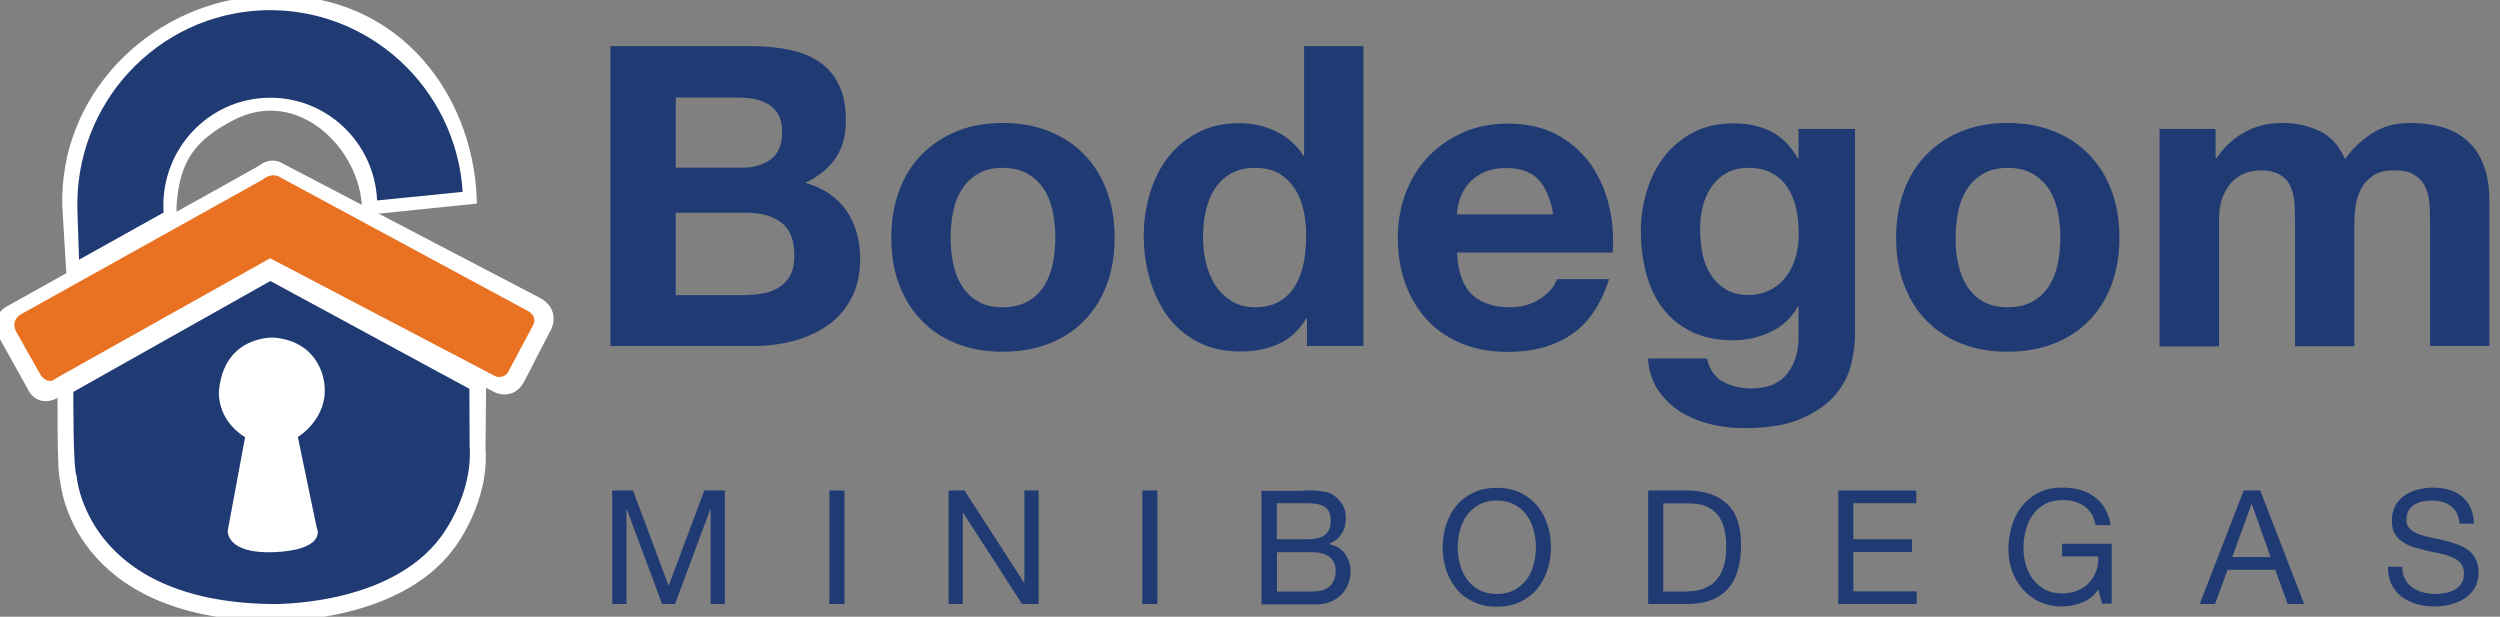 <svg width="227" height="56" viewBox="0 0 227 56" fill="none" xmlns="http://www.w3.org/2000/svg">
<rect x="0" y="0" width="227" height="56" fill="#808080" stroke="none"/>
<g clip-path="url(#clip0)">
<path d="M23.253 0.167C13.634 1.005 5.846 9.045 6.16 18.76L6.512 24.641L15.557 19.634L15.521 18.797C15.779 14.293 17.444 12.32 20.941 10.478C27.23 7.184 33.279 13.251 33.372 19.002L42.788 18.034C42.436 8.58 35.481 -0.893 23.253 0.167Z" fill="white" stroke="white" stroke-miterlimit="10"/>
<path d="M48.929 27.563L25.454 15.298C25.454 15.298 24.714 14.703 23.771 15.484L0.943 28.214C0.943 28.214 -0.61 28.884 0.481 30.634L3.071 35.286C3.071 35.286 3.829 36.794 5.698 35.193L24.64 24.566L45.156 35.175C45.156 35.175 46.469 35.844 47.209 34.3L49.447 29.963C49.466 29.963 50.428 28.512 48.929 27.563Z" fill="white" stroke="white" stroke-miterlimit="10"/>
<path d="M5.735 35.23C5.735 35.23 5.642 43.121 5.975 43.661C5.975 43.661 6.771 55.646 24.548 55.907C24.548 55.907 35.869 56.223 40.845 49.468C40.845 49.468 43.935 45.503 43.583 40.758L43.639 34.877L24.566 24.399L5.735 35.23Z" fill="white" stroke="white" stroke-miterlimit="10"/>
<path d="M6.66 35.584C6.66 35.584 6.623 42.693 6.956 43.214C6.956 43.214 7.714 54.586 24.585 54.846C24.585 54.846 35.333 55.144 40.05 48.723C40.05 48.723 42.973 44.964 42.64 40.46L42.621 35.305L24.548 25.515L6.66 35.584ZM29.45 34.839C29.857 38.003 27.045 39.678 27.045 39.678L28.766 47.96C28.914 48.165 29.395 49.951 24.862 50.138C20.46 50.305 20.682 48.165 20.682 48.165L22.254 39.697C19.572 38.022 19.886 35.435 19.886 35.435C20.386 30.41 24.862 30.652 24.862 30.652C29.191 31.024 29.45 34.839 29.45 34.839Z" fill="#203B73"/>
<path d="M48.06 28.307L25.51 16.136C25.51 16.136 24.788 15.54 23.826 16.322L2.016 28.474C2.016 28.474 0.795 29.014 1.535 30.224L3.7 34.076C3.7 34.076 4.347 35.026 5.106 34.337L24.529 23.45L45.026 34.188C45.026 34.188 45.729 34.411 46.117 33.816L48.411 29.517C48.411 29.517 48.8 28.828 48.06 28.307Z" fill="#E87222"/>
<path d="M23.956 0.93C14.281 1.265 6.715 9.417 7.03 19.15L7.178 23.58L14.854 19.299L14.836 18.89C14.707 13.493 18.943 9.008 24.307 8.877C29.598 8.747 34.001 12.897 34.241 18.201L42.011 17.42C41.4 7.928 33.409 0.633 23.956 0.93Z" fill="#203B73"/>
<path d="M68.149 4.188C69.444 4.188 70.61 4.299 71.683 4.522C72.737 4.746 73.662 5.118 74.421 5.639C75.179 6.16 75.771 6.849 76.178 7.724C76.603 8.58 76.807 9.659 76.807 10.925C76.807 12.302 76.492 13.437 75.882 14.349C75.272 15.261 74.347 16.005 73.126 16.601C74.79 17.085 76.03 17.922 76.862 19.132C77.676 20.342 78.102 21.793 78.102 23.506C78.102 24.883 77.843 26.074 77.306 27.079C76.77 28.084 76.067 28.903 75.16 29.535C74.254 30.168 73.237 30.634 72.09 30.95C70.943 31.248 69.759 31.415 68.538 31.415H55.422V4.188H68.149ZM67.391 15.224C68.445 15.224 69.333 14.963 69.999 14.461C70.684 13.958 71.017 13.121 71.017 11.985C71.017 11.353 70.906 10.832 70.684 10.422C70.462 10.013 70.147 9.696 69.777 9.473C69.407 9.25 68.963 9.082 68.464 8.989C67.965 8.896 67.465 8.859 66.928 8.859H61.36V15.224H67.391V15.224ZM67.743 26.781C68.316 26.781 68.871 26.725 69.407 26.614C69.944 26.502 70.406 26.316 70.813 26.037C71.22 25.776 71.535 25.404 71.775 24.957C72.016 24.492 72.127 23.915 72.127 23.208C72.127 21.812 71.738 20.807 70.943 20.211C70.166 19.616 69.13 19.318 67.835 19.318H61.36V26.8H67.743V26.781Z" fill="#203B73"/>
<path d="M81.653 17.29C82.135 16.005 82.819 14.907 83.707 14.014C84.595 13.121 85.649 12.413 86.889 11.911C88.128 11.408 89.516 11.166 91.051 11.166C92.586 11.166 93.992 11.408 95.232 11.911C96.49 12.413 97.544 13.102 98.432 14.014C99.32 14.926 100.004 16.005 100.485 17.29C100.966 18.574 101.207 20.007 101.207 21.589C101.207 23.171 100.966 24.585 100.485 25.869C100.004 27.135 99.32 28.233 98.432 29.126C97.544 30.038 96.471 30.727 95.232 31.21C93.974 31.694 92.586 31.936 91.051 31.936C89.516 31.936 88.128 31.694 86.889 31.21C85.649 30.727 84.595 30.038 83.707 29.126C82.819 28.233 82.135 27.135 81.653 25.869C81.173 24.604 80.932 23.171 80.932 21.589C80.932 20.007 81.173 18.574 81.653 17.29ZM86.537 23.896C86.685 24.641 86.944 25.329 87.314 25.925C87.684 26.52 88.165 27.004 88.775 27.358C89.386 27.712 90.144 27.898 91.051 27.898C91.957 27.898 92.716 27.712 93.345 27.358C93.955 27.004 94.455 26.52 94.825 25.925C95.195 25.329 95.454 24.659 95.602 23.896C95.75 23.152 95.824 22.37 95.824 21.589C95.824 20.807 95.75 20.025 95.602 19.262C95.454 18.499 95.195 17.829 94.825 17.234C94.455 16.657 93.974 16.173 93.345 15.801C92.734 15.428 91.957 15.242 91.051 15.242C90.144 15.242 89.386 15.428 88.775 15.801C88.165 16.173 87.684 16.638 87.314 17.234C86.944 17.811 86.685 18.499 86.537 19.262C86.389 20.025 86.315 20.807 86.315 21.589C86.315 22.37 86.389 23.152 86.537 23.896Z" fill="#203B73"/>
<path d="M118.614 28.903C117.985 29.963 117.153 30.745 116.135 31.21C115.118 31.676 113.952 31.918 112.657 31.918C111.196 31.918 109.901 31.639 108.791 31.062C107.681 30.485 106.756 29.722 106.035 28.735C105.313 27.749 104.777 26.632 104.407 25.367C104.037 24.101 103.852 22.78 103.852 21.402C103.852 20.081 104.037 18.797 104.407 17.569C104.777 16.34 105.313 15.242 106.035 14.312C106.756 13.363 107.663 12.618 108.754 12.041C109.846 11.464 111.104 11.185 112.546 11.185C113.712 11.185 114.822 11.427 115.858 11.93C116.912 12.432 117.726 13.158 118.337 14.126H118.411V4.188H123.794V31.415H118.67V28.903H118.614ZM118.374 19.169C118.226 18.425 117.967 17.755 117.597 17.178C117.227 16.601 116.764 16.136 116.172 15.782C115.599 15.428 114.859 15.242 113.971 15.242C113.083 15.242 112.343 15.428 111.733 15.782C111.122 16.136 110.641 16.601 110.271 17.197C109.901 17.773 109.642 18.443 109.476 19.206C109.309 19.951 109.235 20.733 109.235 21.551C109.235 22.314 109.328 23.078 109.494 23.841C109.679 24.604 109.957 25.292 110.345 25.888C110.734 26.483 111.233 26.967 111.825 27.339C112.417 27.712 113.138 27.898 113.971 27.898C114.859 27.898 115.599 27.712 116.191 27.358C116.783 27.004 117.264 26.52 117.615 25.925C117.967 25.329 118.226 24.641 118.374 23.878C118.522 23.115 118.596 22.333 118.596 21.514C118.614 20.695 118.54 19.914 118.374 19.169Z" fill="#203B73"/>
<path d="M133.617 26.707C134.43 27.488 135.596 27.898 137.113 27.898C138.204 27.898 139.129 27.619 139.925 27.079C140.702 26.539 141.183 25.962 141.368 25.348H146.103C145.345 27.712 144.179 29.405 142.607 30.429C141.035 31.452 139.148 31.955 136.928 31.955C135.392 31.955 134.005 31.713 132.766 31.21C131.526 30.708 130.472 30.001 129.621 29.089C128.77 28.177 128.104 27.079 127.623 25.813C127.16 24.548 126.92 23.152 126.92 21.626C126.92 20.156 127.16 18.778 127.641 17.513C128.122 16.247 128.807 15.149 129.695 14.219C130.583 13.288 131.637 12.562 132.858 12.023C134.079 11.483 135.448 11.222 136.928 11.222C138.593 11.222 140.054 11.539 141.294 12.19C142.533 12.842 143.55 13.716 144.346 14.796C145.141 15.894 145.715 17.141 146.066 18.537C146.418 19.932 146.547 21.402 146.436 22.929H132.303C132.377 24.641 132.803 25.906 133.617 26.707ZM139.703 16.322C139.055 15.615 138.075 15.261 136.761 15.261C135.91 15.261 135.189 15.41 134.615 15.708C134.042 16.005 133.598 16.359 133.247 16.787C132.914 17.215 132.673 17.68 132.525 18.164C132.377 18.648 132.303 19.076 132.285 19.467H141.035C140.794 18.071 140.35 17.029 139.703 16.322Z" fill="#203B73"/>
<path d="M168.135 32.886C167.913 33.909 167.451 34.858 166.748 35.733C166.045 36.608 165.009 37.352 163.677 37.966C162.345 38.58 160.551 38.878 158.294 38.878C157.332 38.878 156.352 38.767 155.353 38.525C154.354 38.283 153.447 37.91 152.615 37.408C151.801 36.905 151.116 36.254 150.561 35.435C150.025 34.635 149.71 33.667 149.636 32.55H154.983C155.242 33.574 155.723 34.281 156.463 34.672C157.202 35.063 158.035 35.268 158.997 35.268C160.514 35.268 161.624 34.802 162.308 33.891C163.011 32.978 163.344 31.825 163.307 30.429V27.842H163.233C162.66 28.884 161.827 29.647 160.754 30.15C159.681 30.652 158.553 30.894 157.369 30.894C155.908 30.894 154.631 30.634 153.577 30.113C152.522 29.591 151.634 28.884 150.968 27.972C150.284 27.079 149.784 26.018 149.47 24.808C149.155 23.599 148.989 22.314 148.989 20.974C148.989 19.709 149.174 18.481 149.544 17.29C149.914 16.099 150.45 15.056 151.153 14.163C151.856 13.27 152.744 12.544 153.78 12.004C154.835 11.464 156.037 11.204 157.406 11.204C158.701 11.204 159.829 11.446 160.791 11.93C161.772 12.414 162.586 13.232 163.233 14.368H163.307V11.706H168.431V30.168C168.45 30.95 168.357 31.862 168.135 32.886ZM160.754 26.316C161.328 26.018 161.809 25.609 162.197 25.087C162.567 24.585 162.863 24.008 163.048 23.357C163.233 22.705 163.326 22.035 163.326 21.309C163.326 20.491 163.252 19.728 163.104 19.002C162.956 18.276 162.697 17.643 162.345 17.085C161.994 16.527 161.531 16.08 160.939 15.745C160.366 15.41 159.626 15.242 158.738 15.242C157.979 15.242 157.332 15.391 156.777 15.708C156.241 16.006 155.778 16.433 155.408 16.955C155.038 17.476 154.779 18.071 154.613 18.741C154.446 19.411 154.372 20.118 154.372 20.863C154.372 21.57 154.446 22.277 154.576 22.985C154.705 23.692 154.946 24.306 155.297 24.864C155.63 25.422 156.093 25.888 156.647 26.241C157.202 26.595 157.905 26.781 158.738 26.781C159.515 26.781 160.181 26.614 160.754 26.316Z" fill="#203B73"/>
<path d="M172.889 17.29C173.37 16.005 174.055 14.907 174.943 14.014C175.831 13.121 176.885 12.413 178.125 11.911C179.364 11.408 180.751 11.166 182.287 11.166C183.822 11.166 185.228 11.408 186.468 11.911C187.725 12.413 188.78 13.102 189.668 14.014C190.556 14.926 191.24 16.005 191.721 17.29C192.202 18.574 192.443 20.007 192.443 21.589C192.443 23.171 192.202 24.585 191.721 25.869C191.24 27.135 190.556 28.233 189.668 29.126C188.78 30.038 187.707 30.727 186.468 31.21C185.228 31.694 183.822 31.936 182.287 31.936C180.751 31.936 179.346 31.694 178.125 31.21C176.885 30.727 175.831 30.038 174.943 29.126C174.055 28.233 173.37 27.135 172.889 25.869C172.408 24.604 172.168 23.171 172.168 21.589C172.168 20.007 172.408 18.574 172.889 17.29ZM177.792 23.896C177.94 24.641 178.199 25.329 178.569 25.925C178.939 26.52 179.419 27.004 180.03 27.358C180.64 27.712 181.399 27.898 182.305 27.898C183.212 27.898 183.97 27.712 184.599 27.358C185.21 27.004 185.709 26.52 186.079 25.925C186.449 25.329 186.708 24.659 186.856 23.896C187.004 23.152 187.078 22.37 187.078 21.589C187.078 20.807 187.004 20.025 186.856 19.262C186.708 18.499 186.449 17.829 186.079 17.234C185.709 16.657 185.228 16.173 184.599 15.801C183.989 15.428 183.212 15.242 182.305 15.242C181.399 15.242 180.64 15.428 180.03 15.801C179.419 16.173 178.939 16.638 178.569 17.234C178.199 17.811 177.94 18.499 177.792 19.262C177.644 20.025 177.57 20.807 177.57 21.589C177.551 22.37 177.625 23.152 177.792 23.896Z" fill="#203B73"/>
<path d="M201.174 11.706V14.368H201.248C201.951 13.344 202.802 12.562 203.801 12.004C204.8 11.446 205.947 11.166 207.223 11.166C208.463 11.166 209.591 11.408 210.608 11.892C211.626 12.376 212.403 13.232 212.939 14.442C213.513 13.586 214.308 12.823 215.307 12.153C216.306 11.483 217.49 11.166 218.859 11.166C219.895 11.166 220.857 11.297 221.745 11.539C222.633 11.799 223.391 12.209 224.02 12.767C224.649 13.325 225.148 14.051 225.5 14.963C225.851 15.875 226.036 16.954 226.036 18.22V31.415H220.653V20.249C220.653 19.579 220.635 18.964 220.579 18.387C220.524 17.811 220.394 17.29 220.154 16.861C219.932 16.433 219.599 16.08 219.155 15.838C218.711 15.577 218.119 15.466 217.36 15.466C216.602 15.466 215.992 15.614 215.529 15.912C215.067 16.21 214.697 16.582 214.438 17.047C214.179 17.513 213.994 18.052 213.901 18.648C213.809 19.244 213.772 19.858 213.772 20.453V31.434H208.389V20.379C208.389 19.802 208.37 19.225 208.352 18.648C208.333 18.071 208.222 17.55 208.037 17.066C207.852 16.582 207.538 16.191 207.094 15.912C206.65 15.614 206.002 15.466 205.133 15.466C204.874 15.466 204.541 15.521 204.134 15.633C203.708 15.745 203.32 15.968 202.913 16.285C202.524 16.601 202.192 17.066 201.914 17.662C201.637 18.257 201.489 19.039 201.489 20.007V31.452H196.087V11.706H201.174Z" fill="#203B73"/>
<path d="M57.476 44.536L60.713 53.19L63.95 44.536H65.819V54.846H64.524V46.267H64.487L61.286 54.846H60.121L56.921 46.267H56.884V54.846H55.589V44.536H57.476V44.536Z" fill="#203B73"/>
<path d="M76.677 44.536V54.846H75.308V44.536H76.677V44.536Z" fill="#203B73"/>
<path d="M87.573 44.536L92.975 52.892H93.012V44.536H94.307V54.846H92.808L87.462 46.583H87.425V54.846H86.13V44.536H87.573V44.536Z" fill="#203B73"/>
<path d="M105.091 44.536V54.846H103.723V44.536H105.091V44.536Z" fill="#203B73"/>
<path d="M118.281 44.536C118.503 44.536 118.744 44.536 118.984 44.536C119.243 44.536 119.483 44.554 119.742 44.573C119.983 44.592 120.223 44.629 120.445 44.684C120.667 44.74 120.852 44.796 121 44.908C121.333 45.113 121.611 45.392 121.851 45.745C122.092 46.099 122.203 46.546 122.203 47.067C122.203 47.606 122.073 48.09 121.814 48.481C121.555 48.872 121.167 49.17 120.686 49.374V49.412C121.315 49.542 121.796 49.84 122.129 50.286C122.462 50.733 122.628 51.273 122.628 51.906C122.628 52.278 122.554 52.65 122.425 53.004C122.295 53.357 122.092 53.674 121.833 53.953C121.574 54.232 121.241 54.455 120.852 54.623C120.464 54.79 120.02 54.883 119.502 54.883H114.544V44.573H118.281V44.536ZM118.651 48.965C119.428 48.965 119.983 48.835 120.316 48.556C120.649 48.276 120.834 47.867 120.834 47.327C120.834 46.955 120.778 46.676 120.667 46.453C120.556 46.248 120.39 46.08 120.186 45.969C119.983 45.857 119.761 45.783 119.483 45.745C119.225 45.708 118.947 45.69 118.651 45.69H115.932V48.965H118.651V48.965ZM119.354 53.692C119.964 53.692 120.427 53.525 120.76 53.208C121.093 52.873 121.278 52.427 121.278 51.85C121.278 51.515 121.222 51.236 121.093 51.012C120.963 50.789 120.797 50.621 120.593 50.491C120.39 50.361 120.149 50.268 119.89 50.212C119.631 50.156 119.354 50.138 119.058 50.138H115.95V53.711H119.354V53.692Z" fill="#203B73"/>
<path d="M131.304 47.662C131.508 47.011 131.822 46.434 132.229 45.931C132.636 45.429 133.154 45.038 133.765 44.74C134.375 44.443 135.096 44.294 135.91 44.294C136.724 44.294 137.427 44.443 138.056 44.74C138.667 45.038 139.185 45.448 139.592 45.931C139.999 46.434 140.313 47.011 140.517 47.662C140.72 48.314 140.831 48.984 140.831 49.691C140.831 50.398 140.72 51.068 140.517 51.719C140.313 52.371 139.999 52.948 139.592 53.45C139.185 53.953 138.667 54.344 138.056 54.641C137.446 54.939 136.724 55.088 135.91 55.088C135.096 55.088 134.393 54.939 133.765 54.641C133.154 54.344 132.636 53.953 132.229 53.45C131.822 52.948 131.508 52.371 131.304 51.719C131.101 51.068 130.99 50.398 130.99 49.691C131.008 48.984 131.101 48.314 131.304 47.662ZM132.562 51.236C132.692 51.738 132.914 52.203 133.191 52.594C133.487 53.004 133.839 53.32 134.301 53.562C134.745 53.804 135.281 53.934 135.91 53.934C136.539 53.934 137.076 53.804 137.52 53.562C137.964 53.32 138.334 52.985 138.63 52.594C138.926 52.203 139.129 51.738 139.259 51.236C139.388 50.733 139.462 50.212 139.462 49.691C139.462 49.17 139.388 48.667 139.259 48.146C139.129 47.644 138.907 47.178 138.63 46.788C138.352 46.397 137.982 46.062 137.52 45.82C137.076 45.578 136.539 45.448 135.91 45.448C135.281 45.448 134.745 45.578 134.301 45.82C133.857 46.062 133.487 46.397 133.191 46.788C132.895 47.197 132.692 47.644 132.562 48.146C132.433 48.649 132.359 49.17 132.359 49.691C132.359 50.212 132.433 50.714 132.562 51.236Z" fill="#203B73"/>
<path d="M153.17 44.536C154.742 44.536 155.963 44.945 156.814 45.745C157.665 46.546 158.09 47.792 158.09 49.449C158.09 50.324 157.998 51.087 157.794 51.757C157.609 52.427 157.313 52.985 156.906 53.45C156.499 53.916 156 54.251 155.371 54.492C154.742 54.734 154.021 54.846 153.17 54.846H149.655V44.536H153.17V44.536ZM153.281 53.692C153.429 53.692 153.632 53.674 153.854 53.655C154.076 53.636 154.335 53.581 154.594 53.487C154.853 53.394 155.112 53.264 155.371 53.097C155.63 52.929 155.852 52.687 156.056 52.389C156.259 52.092 156.425 51.719 156.555 51.273C156.684 50.826 156.74 50.286 156.74 49.654C156.74 49.039 156.684 48.481 156.555 47.997C156.444 47.513 156.24 47.104 155.963 46.75C155.686 46.415 155.334 46.155 154.909 45.969C154.483 45.783 153.947 45.708 153.318 45.708H151.024V53.711H153.281V53.692Z" fill="#203B73"/>
<path d="M173.999 44.536V45.69H168.283V48.965H173.611V50.119H168.283V53.692H174.036V54.846H166.914V44.536H173.999V44.536Z" fill="#203B73"/>
<path d="M189.039 54.716C188.447 54.958 187.855 55.069 187.244 55.069C186.486 55.069 185.802 54.92 185.191 54.641C184.581 54.362 184.081 53.971 183.656 53.487C183.23 53.004 182.916 52.445 182.694 51.831C182.472 51.198 182.361 50.547 182.361 49.877C182.361 49.133 182.472 48.407 182.675 47.737C182.879 47.067 183.193 46.471 183.6 45.95C184.007 45.448 184.507 45.038 185.117 44.722C185.728 44.424 186.431 44.275 187.244 44.275C187.799 44.275 188.317 44.331 188.817 44.461C189.316 44.592 189.742 44.796 190.13 45.075C190.519 45.355 190.852 45.708 191.111 46.136C191.37 46.564 191.555 47.085 191.647 47.681H190.278C190.204 47.29 190.093 46.955 189.908 46.657C189.723 46.378 189.501 46.136 189.242 45.95C188.983 45.764 188.669 45.634 188.336 45.541C188.003 45.448 187.633 45.41 187.244 45.41C186.615 45.41 186.098 45.541 185.654 45.783C185.21 46.025 184.84 46.36 184.562 46.769C184.285 47.178 184.063 47.644 183.933 48.165C183.804 48.686 183.73 49.226 183.73 49.765C183.73 50.305 183.804 50.826 183.952 51.31C184.1 51.812 184.322 52.241 184.618 52.631C184.914 53.004 185.284 53.32 185.709 53.543C186.153 53.767 186.652 53.878 187.226 53.878C187.762 53.878 188.243 53.785 188.65 53.618C189.057 53.45 189.409 53.208 189.686 52.911C189.964 52.613 190.186 52.259 190.334 51.85C190.482 51.44 190.537 50.994 190.519 50.528H187.244V49.374H191.74V54.809H190.87L190.519 53.525C190.13 54.102 189.631 54.492 189.039 54.716Z" fill="#203B73"/>
<path d="M205.225 44.536L209.221 54.846H207.723L206.594 51.738H202.265L201.118 54.846H199.731L203.727 44.536H205.225V44.536ZM206.169 50.584L204.467 45.783H204.43L202.691 50.584H206.169Z" fill="#203B73"/>
<path d="M222.54 45.95C222.078 45.615 221.504 45.448 220.801 45.448C220.505 45.448 220.228 45.485 219.95 45.541C219.673 45.596 219.432 45.69 219.21 45.839C218.988 45.969 218.822 46.155 218.692 46.378C218.563 46.602 218.507 46.881 218.507 47.216C218.507 47.532 218.6 47.793 218.785 47.979C218.97 48.183 219.229 48.332 219.525 48.463C219.839 48.593 220.191 48.686 220.579 48.779C220.968 48.853 221.375 48.947 221.782 49.039C222.189 49.133 222.596 49.244 222.984 49.374C223.373 49.505 223.724 49.672 224.038 49.896C224.353 50.119 224.593 50.398 224.778 50.733C224.963 51.068 225.056 51.496 225.056 51.999C225.056 52.538 224.926 53.022 224.686 53.413C224.445 53.804 224.131 54.12 223.743 54.362C223.354 54.604 222.929 54.79 222.466 54.902C221.985 55.014 221.523 55.069 221.06 55.069C220.487 55.069 219.95 54.995 219.432 54.846C218.914 54.697 218.47 54.474 218.082 54.195C217.693 53.897 217.379 53.525 217.157 53.078C216.935 52.613 216.824 52.073 216.824 51.459H218.119C218.119 51.887 218.211 52.259 218.378 52.576C218.544 52.892 218.766 53.153 219.044 53.339C219.321 53.525 219.636 53.692 220.006 53.785C220.376 53.878 220.746 53.934 221.134 53.934C221.449 53.934 221.745 53.897 222.059 53.841C222.374 53.785 222.651 53.692 222.892 53.543C223.132 53.413 223.336 53.208 223.502 52.966C223.65 52.724 223.724 52.427 223.724 52.036C223.724 51.682 223.632 51.385 223.447 51.161C223.262 50.938 223.003 50.752 222.707 50.621C222.392 50.491 222.041 50.361 221.652 50.286C221.264 50.193 220.857 50.119 220.45 50.026C220.043 49.933 219.636 49.821 219.247 49.709C218.859 49.598 218.507 49.43 218.193 49.226C217.878 49.021 217.638 48.779 217.453 48.463C217.268 48.146 217.175 47.755 217.175 47.29C217.175 46.769 217.286 46.322 217.49 45.931C217.693 45.559 217.971 45.243 218.322 45.001C218.674 44.759 219.062 44.573 219.506 44.461C219.95 44.35 220.413 44.275 220.875 44.275C221.393 44.275 221.893 44.331 222.337 44.461C222.781 44.592 223.188 44.778 223.521 45.057C223.854 45.317 224.131 45.671 224.316 46.08C224.519 46.49 224.612 46.974 224.63 47.551H223.336C223.262 46.806 223.003 46.285 222.54 45.95Z" fill="#203B73"/>
</g>
<defs>
<clipPath id="clip0">
<rect width="226.036" height="56" fill="white"/>
</clipPath>
</defs>
</svg>
